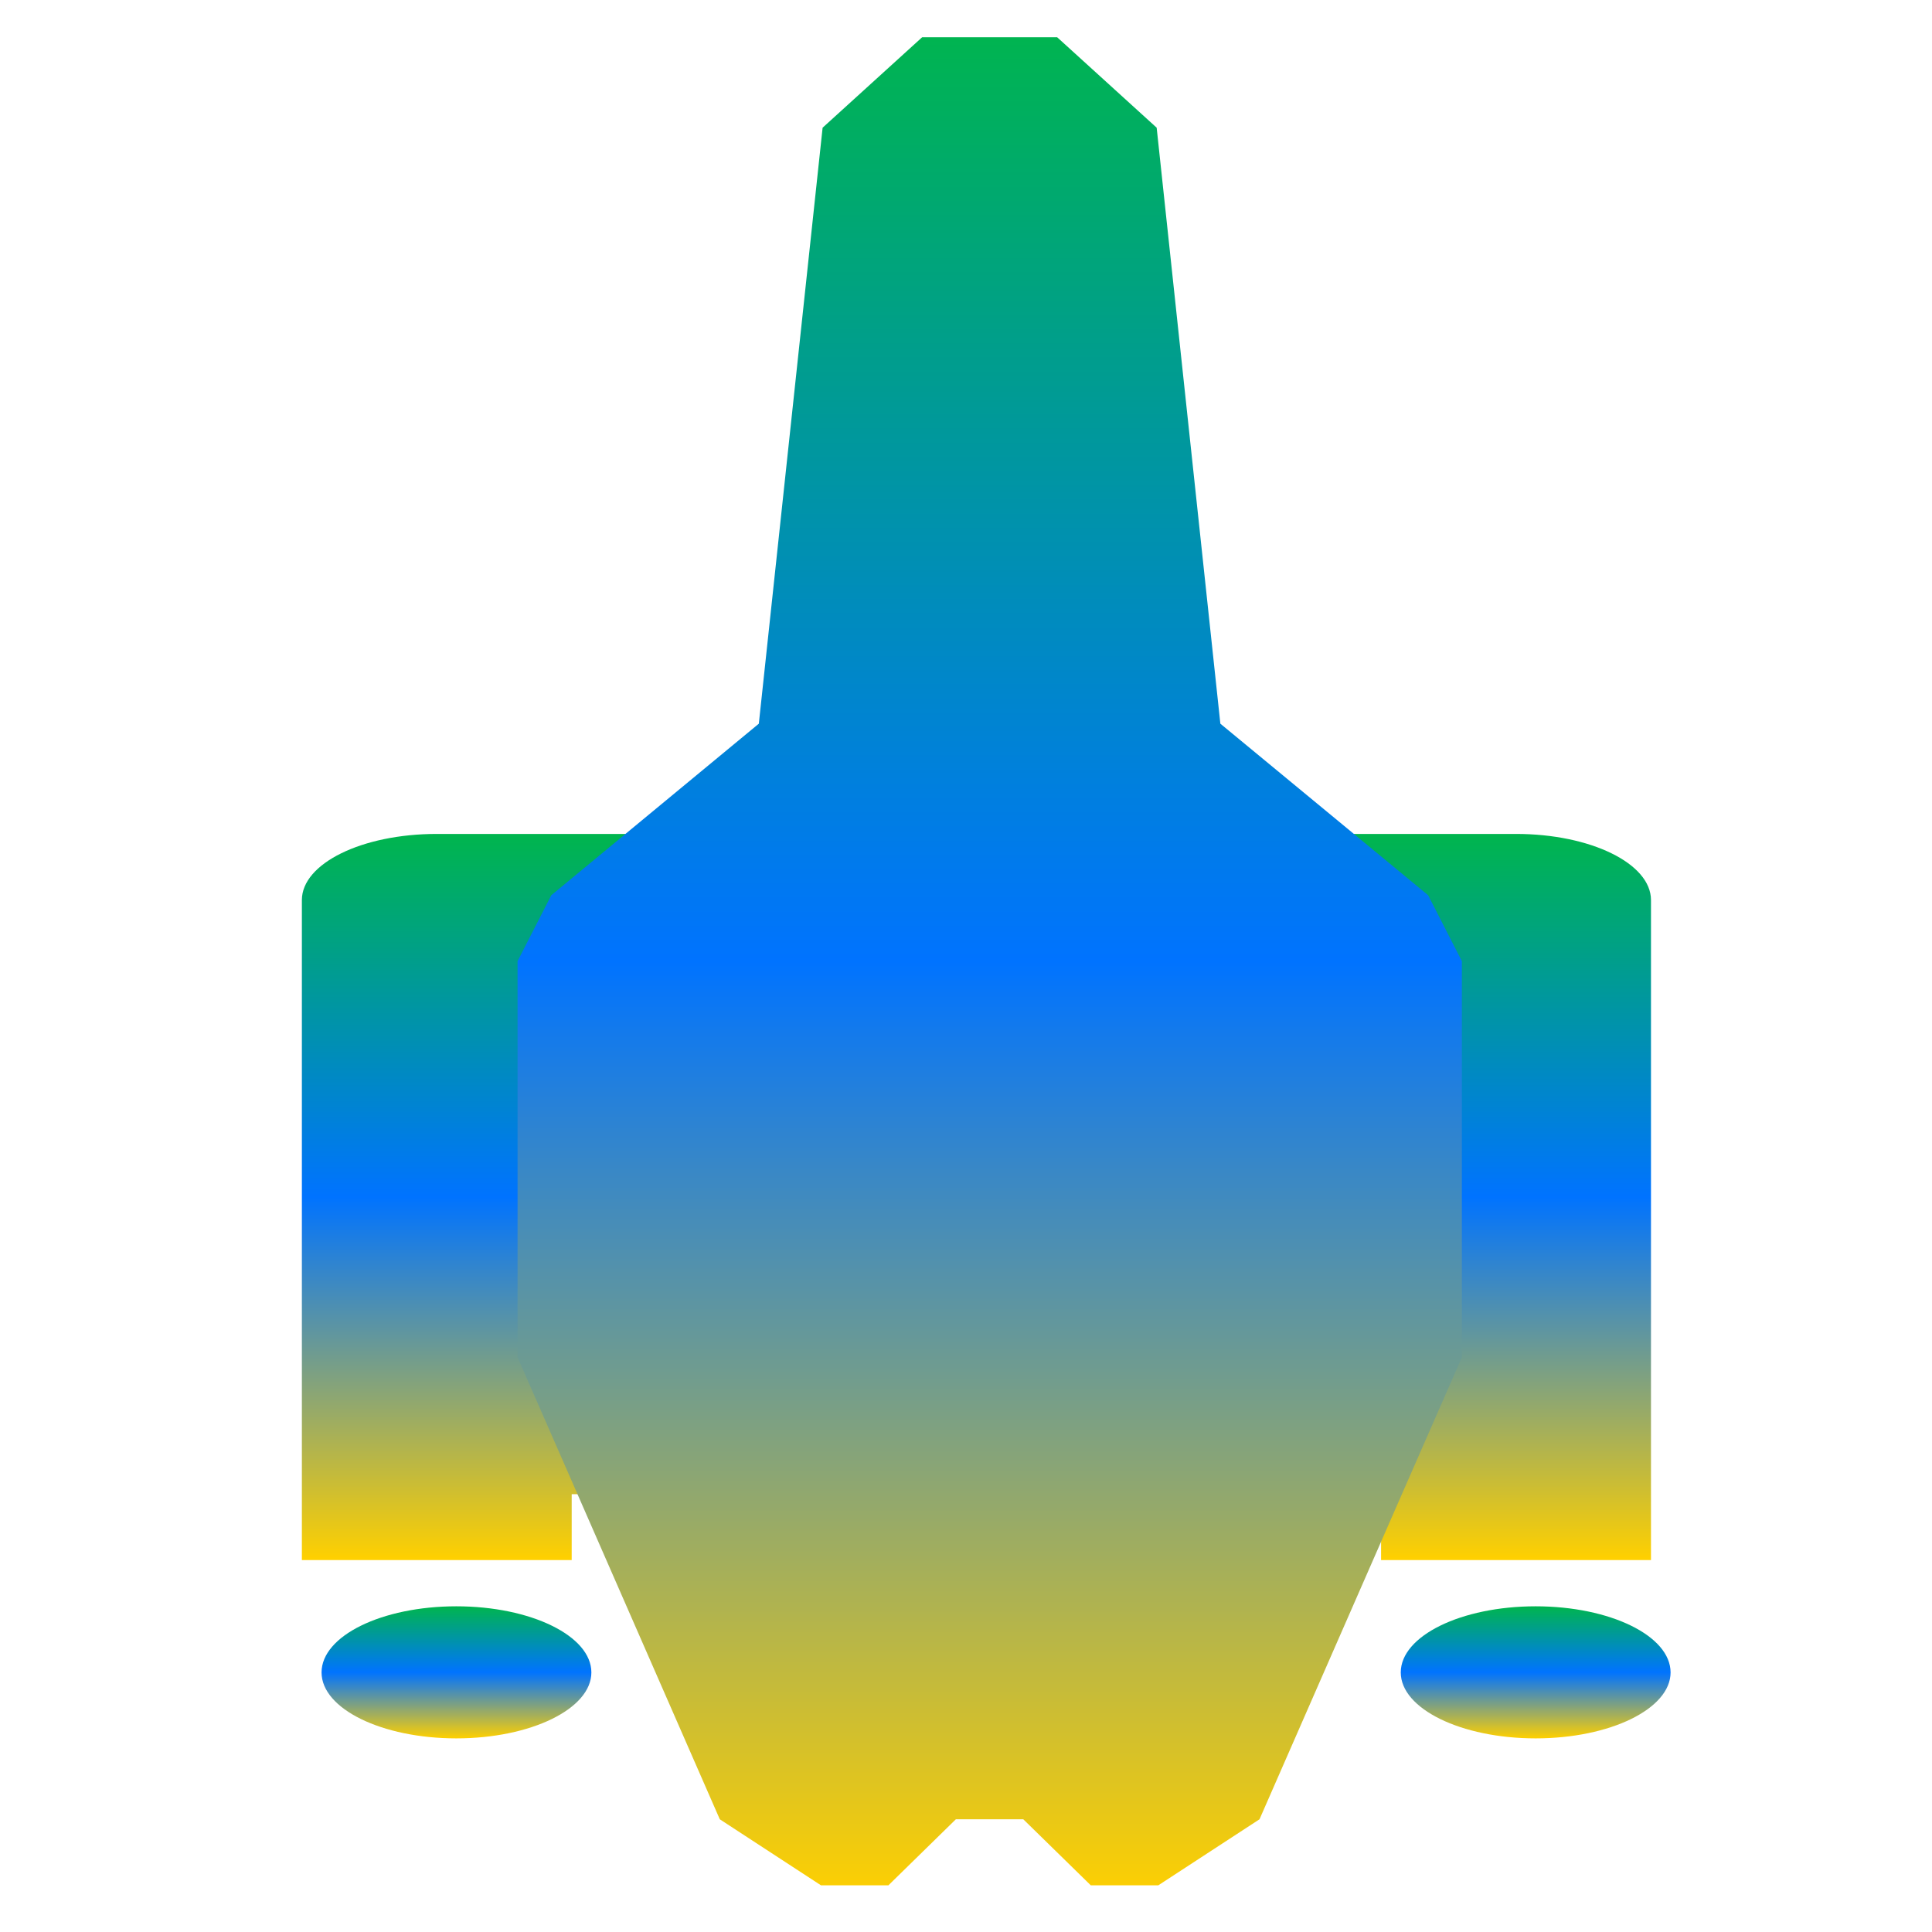 <svg xmlns="http://www.w3.org/2000/svg" xmlns:xlink="http://www.w3.org/1999/xlink" width="64" height="64" viewBox="0 0 64 64" version="1.1"><defs><linearGradient id="linear0" x1="0%" x2="0%" y1="0%" y2="100%"><stop offset="0%" style="stop-color:#00b54e; stop-opacity:1"/><stop offset="50%" style="stop-color:#0073ff; stop-opacity:1"/><stop offset="100%" style="stop-color:#ffd000; stop-opacity:1"/></linearGradient></defs><g id="surface1"><path style=" stroke:none;fill-rule:nonzero;fill:url(#linear0);" d="M 14.469 27.625 C 11.988 27.625 10 28.605 10 29.816 L 10 51.68 L 18.938 51.68 L 18.938 49.496 L 45.75 49.496 L 45.75 51.68 L 54.691 51.68 L 54.691 29.816 C 54.691 28.605 52.691 27.625 50.219 27.625 Z M 14.469 27.625 "/><path style=" stroke:none;fill-rule:nonzero;fill:url(#linear0);" d="M 30.547 1.234 L 27.25 4.23 L 25.137 23.973 L 18.262 29.656 L 17.145 31.84 L 17.145 44.961 L 23.844 60.266 L 27.195 62.453 L 29.43 62.453 L 31.664 60.266 L 33.898 60.266 L 36.133 62.453 L 38.371 62.453 L 41.723 60.266 L 48.426 44.961 L 48.426 31.84 L 47.309 29.656 L 40.426 23.973 L 38.316 4.23 L 35.02 1.234 Z M 30.547 1.234 "/><path style=" stroke:none;fill-rule:nonzero;fill:url(#linear0);" d="M 15.117 53.211 C 12.648 53.211 10.652 54.191 10.652 55.402 C 10.652 56.605 12.648 57.586 15.117 57.586 C 17.586 57.586 19.59 56.605 19.59 55.402 C 19.59 54.191 17.586 53.211 15.117 53.211 Z M 50.871 53.211 C 48.402 53.211 46.402 54.191 46.402 55.402 C 46.402 56.605 48.402 57.586 50.871 57.586 C 53.34 57.586 55.34 56.605 55.34 55.402 C 55.34 54.191 53.34 53.211 50.871 53.211 Z M 50.871 53.211 "/></g></svg>
